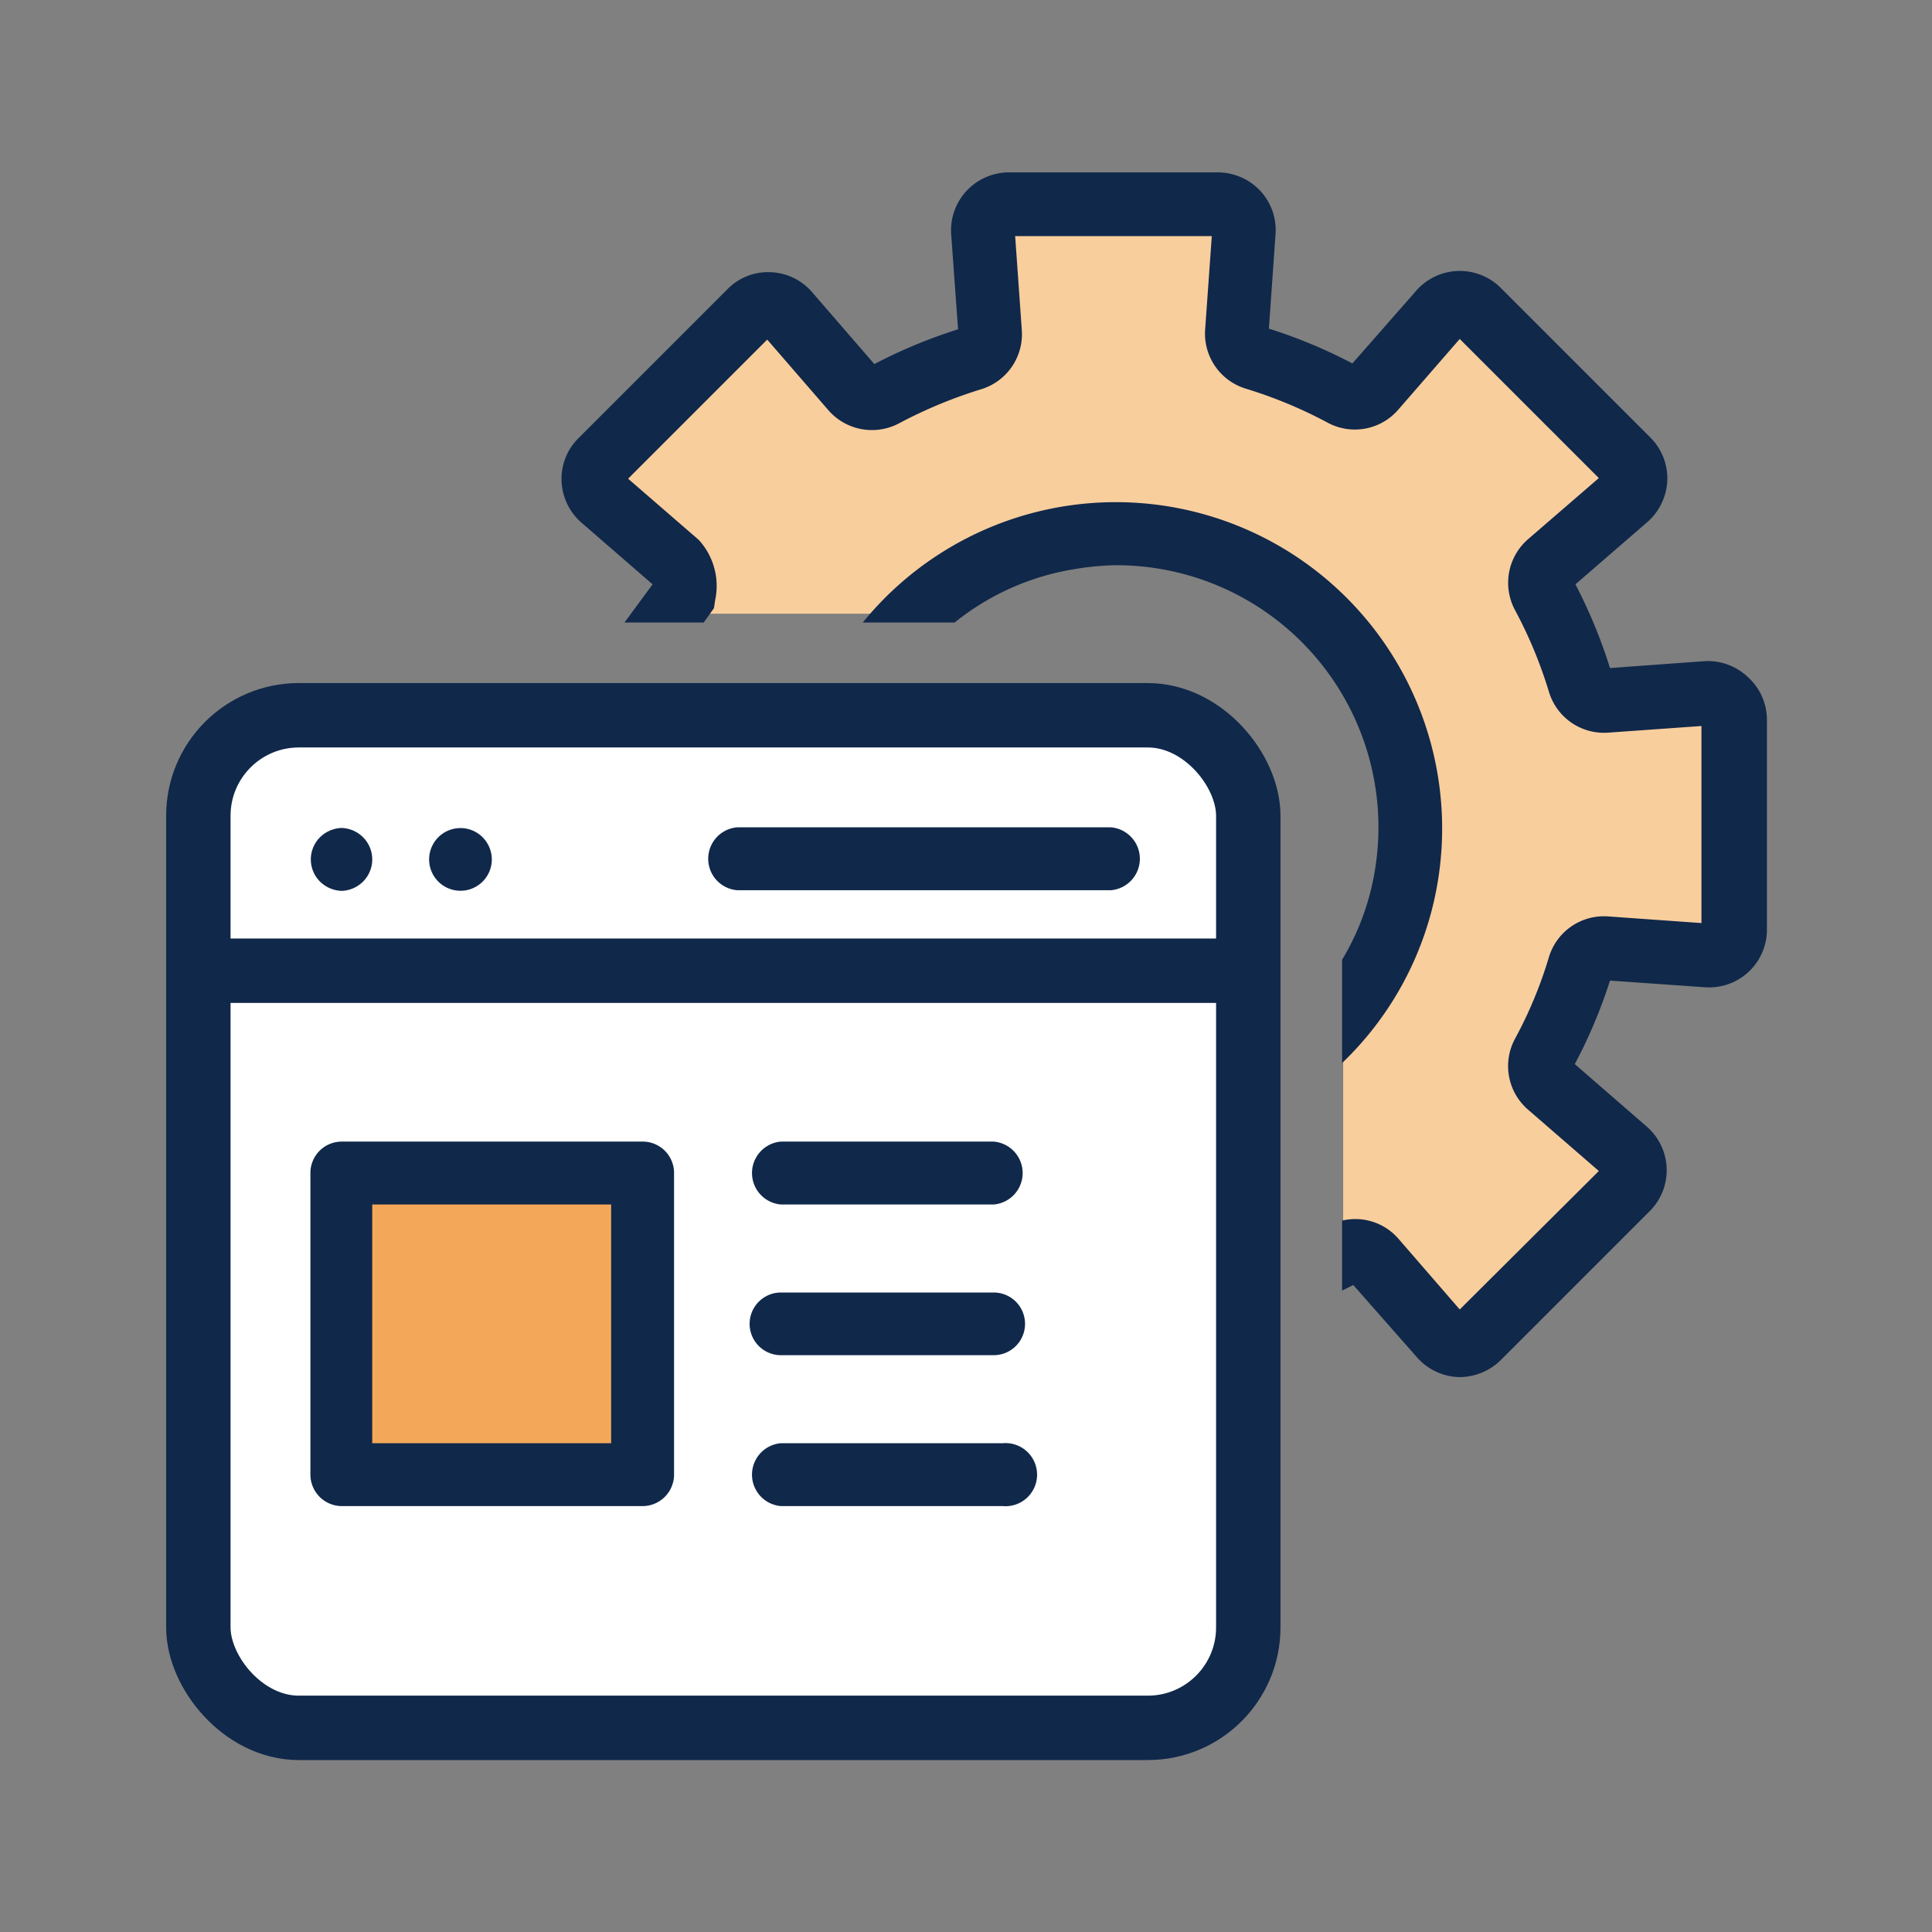 <svg id="Layer_1" data-name="Layer 1" xmlns="http://www.w3.org/2000/svg" viewBox="0 0 90 90"><rect x="0" y="0" width="90" height="90" fill="#808080" stroke="none"/><defs><style>.cls-1{fill:#010101;}.cls-2{fill:#fff;}.cls-2,.cls-3{stroke:#10284a;stroke-miterlimit:10;stroke-width:3px;}.cls-3{fill:none;}.cls-4{fill:#10284a;}.cls-5{fill:#f3a859;}.cls-6{fill:#f9ce9d;}</style></defs><path class="cls-1" d="M16.91,39a1.48,1.48,0,0,0-1-.43,1.5,1.5,0,0,0-1,.43,1.46,1.46,0,0,0,0,2.07,1.5,1.5,0,0,0,1,.43,1.48,1.48,0,0,0,1-.43,1.46,1.46,0,0,0,0-2.07Z"/><path class="cls-1" d="M28.05,39a1.5,1.5,0,0,0-1-.43A1.48,1.48,0,0,0,26,39,1.46,1.46,0,0,0,26,41a1.48,1.48,0,0,0,1,.43,1.5,1.5,0,0,0,1-.43,1.49,1.49,0,0,0,0-2.07Z"/><path class="cls-1" d="M53.58,67.66a1.46,1.46,0,1,0,.43,1A1.48,1.48,0,0,0,53.58,67.66Z"/><path class="cls-1" d="M52.55,63.13a1.46,1.46,0,0,0,0-2.92"/><rect class="cls-2" x="9.24" y="33.32" width="48.91" height="47.17" rx="4.68"/><line class="cls-3" x1="9.24" y1="45.22" x2="58.15" y2="45.22"/><path class="cls-4" d="M51.75,38.54H34.34a1.47,1.47,0,0,0,0,2.93H51.75a1.47,1.47,0,0,0,0-2.93Z"/><path class="cls-4" d="M22.48,39a1.46,1.46,0,1,0,.43,1A1.48,1.48,0,0,0,22.48,39Z"/><path class="cls-4" d="M16.91,39a1.48,1.48,0,0,0-1-.43,1.5,1.5,0,0,0-1,.43,1.46,1.46,0,0,0,0,2.07,1.5,1.5,0,0,0,1,.43,1.48,1.48,0,0,0,1-.43,1.46,1.46,0,0,0,0-2.07Z"/><path class="cls-4" d="M46.29,53.18H36.38a1.47,1.47,0,0,0,0,2.93h9.91a1.47,1.47,0,0,0,0-2.93Z"/><path class="cls-4" d="M46.29,60.21H36.38a1.46,1.46,0,0,0,0,2.92h9.91a1.46,1.46,0,0,0,0-2.92Z"/><path class="cls-4" d="M46.72,67.23H36.38a1.47,1.47,0,0,0,0,2.93H46.72a1.47,1.47,0,1,0,0-2.93Z"/><rect class="cls-5" x="15.88" y="54.07" width="14.05" height="14.05" rx="2.22"/><path class="cls-4" d="M28.47,67.23H17.34V56.11H28.47Zm1.46-14.05h-14a1.46,1.46,0,0,0-1.47,1.46V68.7a1.47,1.47,0,0,0,1.47,1.46H29.93A1.47,1.47,0,0,0,31.4,68.7V54.64A1.46,1.46,0,0,0,29.93,53.18Z"/><path class="cls-6" d="M79,32.65,74.32,33a1.19,1.19,0,0,1-1.22-.86,22.78,22.78,0,0,0-1.68-4,1.19,1.19,0,0,1,.25-1.47l3.55-3.07a1.2,1.2,0,0,0,.06-1.75l-6.94-6.94a1.2,1.2,0,0,0-1.75.06l-3.07,3.54a1.19,1.19,0,0,1-1.47.26A22.88,22.88,0,0,0,58,17a1.2,1.2,0,0,1-.86-1.22l.34-4.67a1.19,1.19,0,0,0-1.19-1.28H46.47a1.19,1.19,0,0,0-1.19,1.28l.33,4.67A1.19,1.19,0,0,1,44.75,17a22.45,22.45,0,0,0-4,1.68,1.18,1.18,0,0,1-1.46-.26l-3.07-3.54a1.2,1.2,0,0,0-1.75-.06l-6.94,6.94a1.2,1.2,0,0,0,.06,1.75l3.54,3.07c.43.36.26,1.47.26,1.47l-.39.54h11.5a13.45,13.45,0,0,1,6.9-3.27,13.73,13.73,0,0,1,15.71,15.7c-.39,2.54-.91,4.52-2.54,6.41V59.07s.77-.93.8-1c.49-.26-.17.5.2.93l3.07,3.54a1.2,1.2,0,0,0,1.75.06l6.94-6.94A1.2,1.2,0,0,0,75.22,54l-3.55-3.07a1.19,1.19,0,0,1-.25-1.47,22.57,22.57,0,0,0,1.68-4.05,1.19,1.19,0,0,1,1.22-.85l4.67.33a1.2,1.2,0,0,0,1.28-1.19V33.84A1.2,1.2,0,0,0,79,32.65Z"/><path class="cls-4" d="M67,40.93A15.2,15.2,0,0,0,40.19,29h4.28a11.91,11.91,0,0,1,5.6-2.49A12.65,12.65,0,0,1,52,26.33,12.21,12.21,0,0,1,64.06,40.47a11.75,11.75,0,0,1-1.54,4.24v4.81A15.09,15.09,0,0,0,67,40.93Z"/><path class="cls-4" d="M81.4,31.52a2.7,2.7,0,0,0-2-.72L75,31.12a24.08,24.08,0,0,0-1.61-3.9l3.35-2.9a2.74,2.74,0,0,0,.93-1.94,2.7,2.7,0,0,0-.79-2l-6.94-6.94a2.7,2.7,0,0,0-4,.14L63,16.93a23.65,23.65,0,0,0-3.89-1.62l.31-4.42a2.68,2.68,0,0,0-.71-2,2.73,2.73,0,0,0-2-.86H47a2.7,2.7,0,0,0-2.69,2.89l.32,4.42a24.12,24.12,0,0,0-3.9,1.62l-2.9-3.35a2.67,2.67,0,0,0-1.94-.93,2.64,2.64,0,0,0-2,.79l-6.94,6.94a2.66,2.66,0,0,0-.79,2,2.7,2.7,0,0,0,.93,1.94l3.31,2.87h0L29.09,29h3.69l.48-.67.05-.35a3.17,3.17,0,0,0-.76-2.83l-3.29-2.85,6.48-6.48,2.85,3.29a2.69,2.69,0,0,0,3.31.6,21.85,21.85,0,0,1,3.78-1.57,2.68,2.68,0,0,0,1.92-2.76L47.29,11h9.16l-.31,4.35a2.68,2.68,0,0,0,1.91,2.76,21.22,21.22,0,0,1,3.78,1.57,2.67,2.67,0,0,0,3.31-.6L68,15.79l6.48,6.48-3.3,2.85a2.69,2.69,0,0,0-.6,3.31,20.79,20.79,0,0,1,1.57,3.78,2.68,2.68,0,0,0,2.76,1.92l4.35-.31V43l-4.35-.31a2.68,2.68,0,0,0-2.76,1.91,19.83,19.83,0,0,1-1.57,3.78,2.68,2.68,0,0,0,.6,3.31l3.3,2.86L68,61l-2.86-3.3a2.66,2.66,0,0,0-2.62-.84v3.26l.52-.26L66,63.22a2.71,2.71,0,0,0,1.94.93H68a2.75,2.75,0,0,0,1.91-.79l6.94-6.94a2.69,2.69,0,0,0-.14-3.94l-3.35-2.91A23.61,23.61,0,0,0,75,45.68l4.42.31a2.69,2.69,0,0,0,2.89-2.68V33.49A2.68,2.68,0,0,0,81.4,31.52Z"/></svg>